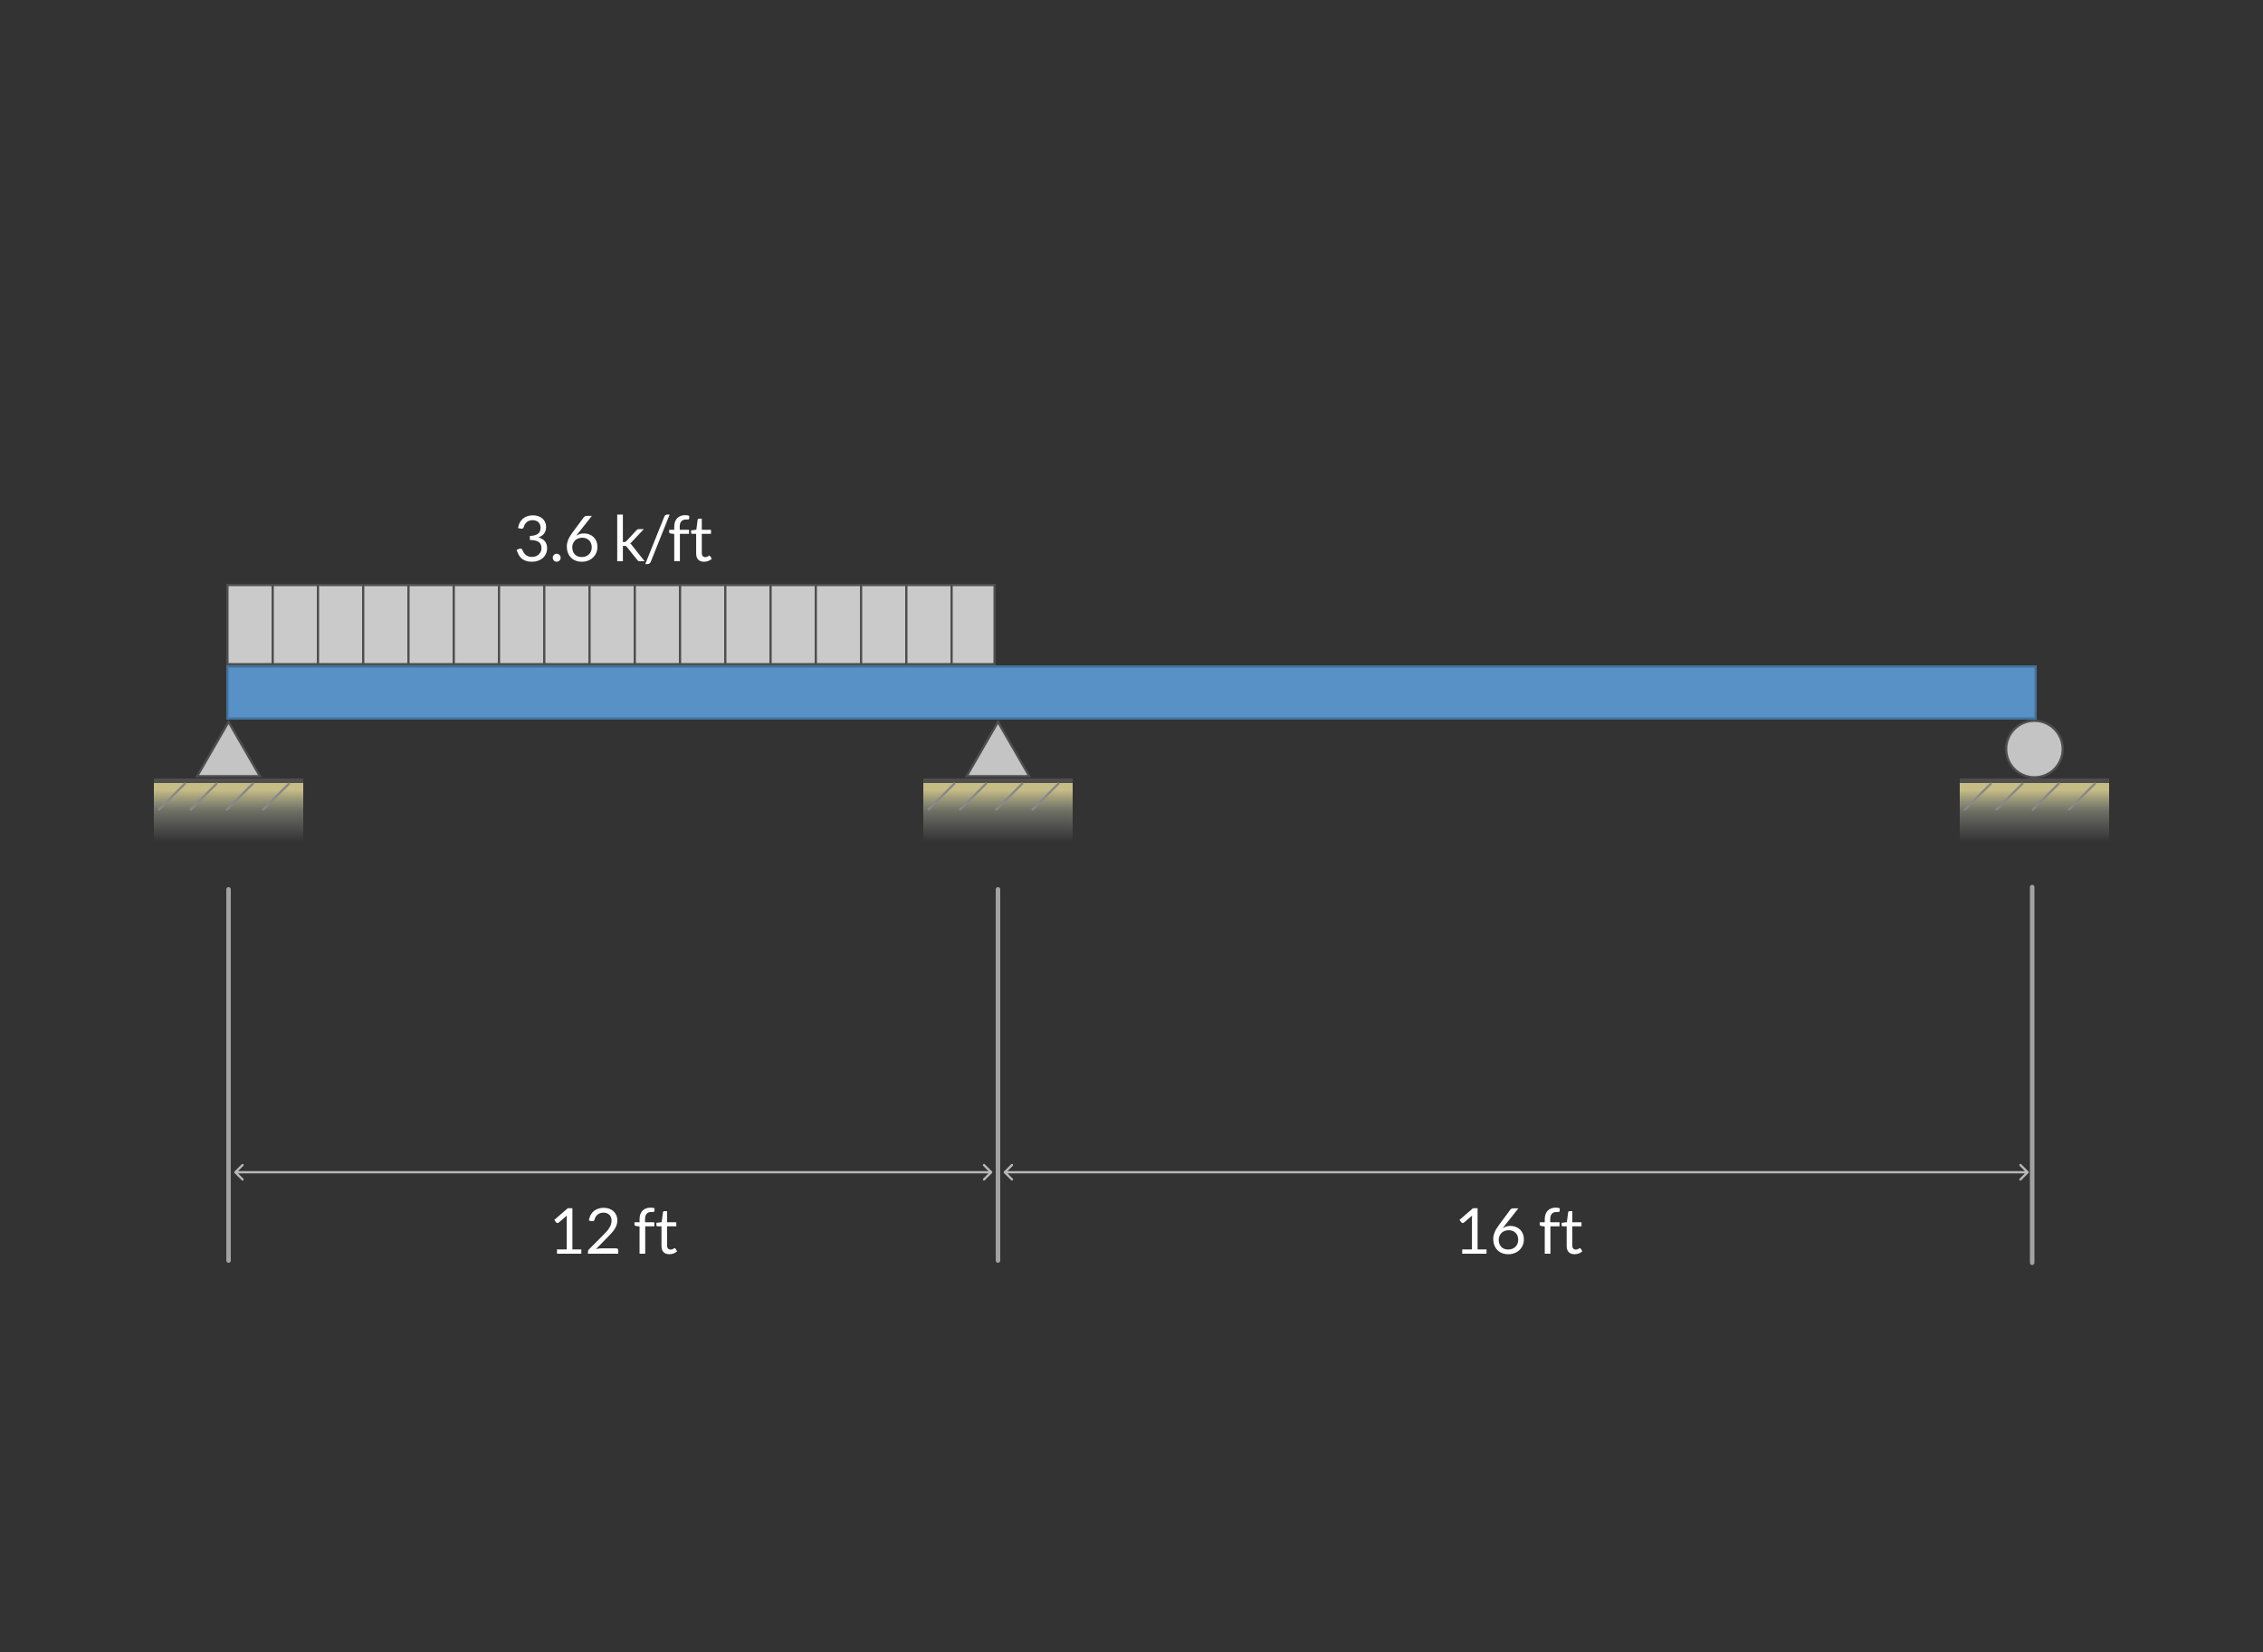 <svg width="500" height="365" viewBox="0 0 500 365" fill="none" xmlns="http://www.w3.org/2000/svg">
<rect x="0" y="0" width="500" height="365" fill="#333333" stroke="none"/>
<rect width="500" height="365"/>
<rect x="449.75" y="147.25" width="11.5" height="399.5" transform="rotate(90 449.75 147.25)" fill="#5B9CD6" fill-opacity="0.9" stroke="#43729B" stroke-width="0.5"/>
<rect width="33" height="13" transform="matrix(1 0 0 -1 204 186)" fill="url(#paint0_linear)"/>
<line x1="204" y1="172.5" x2="237" y2="172.5" stroke="#4E4E4E"/>
<path d="M211 173L205 179" stroke="#888888" stroke-width="0.5"/>
<path d="M234 173L228 179" stroke="#888888" stroke-width="0.5"/>
<path d="M226 173L220 179" stroke="#888888" stroke-width="0.5"/>
<path d="M218 173L212 179" stroke="#888888" stroke-width="0.5"/>
<rect width="33" height="13" transform="matrix(1 0 0 -1 34 186)" fill="url(#paint1_linear)"/>
<line x1="34" y1="172.5" x2="67" y2="172.5" stroke="#4E4E4E"/>
<path d="M41 173L35 179" stroke="#888888" stroke-width="0.5"/>
<path d="M64 173L58 179" stroke="#888888" stroke-width="0.5"/>
<path d="M56 173L50 179" stroke="#888888" stroke-width="0.5"/>
<path d="M48 173L42 179" stroke="#888888" stroke-width="0.5"/>
<rect width="33" height="13" transform="matrix(1 0 0 -1 433 186)" fill="url(#paint2_linear)"/>
<line x1="433" y1="172.5" x2="466" y2="172.5" stroke="#4E4E4E"/>
<path d="M440 173L434 179" stroke="#888888" stroke-width="0.5"/>
<path d="M463 173L457 179" stroke="#888888" stroke-width="0.5"/>
<path d="M455 173L449 179" stroke="#888888" stroke-width="0.5"/>
<path d="M447 173L441 179" stroke="#888888" stroke-width="0.5"/>
<path d="M43.572 171.5L50.5 159.5L57.428 171.5H43.572Z" fill="#C4C4C4" stroke="#4E4E4E" stroke-width="0.5"/>
<path d="M213.572 171.5L220.5 159.5L227.428 171.5H213.572Z" fill="#C4C4C4" stroke="#4E4E4E" stroke-width="0.5"/>
<circle cx="449.5" cy="165.5" r="6.25" fill="#C4C4C4" stroke="#4E4E4E" stroke-width="0.5"/>
<rect x="50.25" y="129.25" width="169.5" height="17.5" fill="#E4E4E4" fill-opacity="0.85" stroke="#4E4E4E" stroke-width="0.5"/>
<line x1="60.25" y1="129" x2="60.25" y2="147" stroke="#4E4E4E" stroke-width="0.5"/>
<line x1="70.25" y1="129" x2="70.25" y2="147" stroke="#4E4E4E" stroke-width="0.5"/>
<line x1="80.25" y1="129" x2="80.25" y2="147" stroke="#4E4E4E" stroke-width="0.5"/>
<line x1="90.25" y1="129" x2="90.25" y2="147" stroke="#4E4E4E" stroke-width="0.5"/>
<line x1="100.25" y1="129" x2="100.25" y2="147" stroke="#4E4E4E" stroke-width="0.5"/>
<line x1="110.25" y1="129" x2="110.25" y2="147" stroke="#4E4E4E" stroke-width="0.5"/>
<line x1="120.25" y1="129" x2="120.25" y2="147" stroke="#4E4E4E" stroke-width="0.5"/>
<line x1="130.25" y1="129" x2="130.25" y2="147" stroke="#4E4E4E" stroke-width="0.5"/>
<line x1="140.25" y1="129" x2="140.25" y2="147" stroke="#4E4E4E" stroke-width="0.5"/>
<line x1="150.25" y1="129" x2="150.25" y2="147" stroke="#4E4E4E" stroke-width="0.5"/>
<line x1="160.25" y1="129" x2="160.25" y2="147" stroke="#4E4E4E" stroke-width="0.5"/>
<line x1="170.25" y1="129" x2="170.25" y2="147" stroke="#4E4E4E" stroke-width="0.5"/>
<line x1="180.25" y1="129" x2="180.25" y2="147" stroke="#4E4E4E" stroke-width="0.5"/>
<line x1="190.25" y1="129" x2="190.25" y2="147" stroke="#4E4E4E" stroke-width="0.5"/>
<line x1="200.25" y1="129" x2="200.25" y2="147" stroke="#4E4E4E" stroke-width="0.5"/>
<line x1="210.25" y1="129" x2="210.25" y2="147" stroke="#4E4E4E" stroke-width="0.5"/>
<line x1="220.5" y1="196.5" x2="220.5" y2="278.5" stroke="#A2A2A2" stroke-linecap="round"/>
<path d="M449 196L449 279" stroke="#A2A2A2" stroke-linecap="round"/>
<line x1="50.5" y1="196.5" x2="50.5" y2="278.5" stroke="#A2A2A2" stroke-linecap="round"/>
<path d="M221.823 258.823C221.726 258.921 221.726 259.079 221.823 259.177L223.414 260.768C223.512 260.865 223.67 260.865 223.768 260.768C223.865 260.67 223.865 260.512 223.768 260.414L222.354 259L223.768 257.586C223.865 257.488 223.865 257.33 223.768 257.232C223.67 257.135 223.512 257.135 223.414 257.232L221.823 258.823ZM448.177 259.177C448.274 259.079 448.274 258.921 448.177 258.823L446.586 257.232C446.488 257.135 446.33 257.135 446.232 257.232C446.135 257.33 446.135 257.488 446.232 257.586L447.646 259L446.232 260.414C446.135 260.512 446.135 260.67 446.232 260.768C446.33 260.865 446.488 260.865 446.586 260.768L448.177 259.177ZM222 259.25L448 259.25L448 258.75L222 258.75L222 259.25Z" fill="#B8B8B8"/>
<path d="M51.823 258.823C51.726 258.921 51.726 259.079 51.823 259.177L53.414 260.768C53.512 260.865 53.67 260.865 53.768 260.768C53.865 260.67 53.865 260.512 53.768 260.414L52.354 259L53.768 257.586C53.865 257.488 53.865 257.33 53.768 257.232C53.67 257.135 53.512 257.135 53.414 257.232L51.823 258.823ZM219.177 259.177C219.274 259.079 219.274 258.921 219.177 258.823L217.586 257.232C217.488 257.135 217.33 257.135 217.232 257.232C217.135 257.33 217.135 257.488 217.232 257.586L218.646 259L217.232 260.414C217.135 260.512 217.135 260.67 217.232 260.768C217.33 260.865 217.488 260.865 217.586 260.768L219.177 259.177ZM52 259.25L219 259.25L219 258.75L52 258.75L52 259.25Z" fill="#B8B8B8"/>
<path d="M123.065 276.048H125.221V269.209C125.221 269.004 125.228 268.796 125.242 268.586L123.45 270.119C123.403 270.156 123.356 270.184 123.31 270.203C123.263 270.217 123.219 270.224 123.177 270.224C123.107 270.224 123.044 270.21 122.988 270.182C122.932 270.149 122.89 270.112 122.862 270.07L122.47 269.531L125.452 266.948H126.467V276.048H128.441V277H123.065V276.048ZM133.384 266.857C133.808 266.857 134.205 266.92 134.574 267.046C134.942 267.172 135.26 267.356 135.526 267.599C135.796 267.837 136.009 268.129 136.163 268.474C136.317 268.819 136.394 269.211 136.394 269.65C136.394 270.023 136.338 270.369 136.226 270.686C136.114 271.003 135.962 271.309 135.771 271.603C135.579 271.892 135.358 272.175 135.106 272.45C134.858 272.721 134.595 272.998 134.315 273.283L131.676 275.985C131.862 275.934 132.051 275.894 132.243 275.866C132.434 275.833 132.618 275.817 132.796 275.817H136.156C136.291 275.817 136.398 275.857 136.478 275.936C136.557 276.015 136.597 276.118 136.597 276.244V277H129.905V276.573C129.905 276.484 129.921 276.393 129.954 276.3C129.991 276.207 130.049 276.12 130.129 276.041L133.342 272.814C133.608 272.543 133.85 272.284 134.07 272.037C134.289 271.785 134.476 271.533 134.63 271.281C134.788 271.029 134.91 270.775 134.994 270.518C135.078 270.257 135.12 269.979 135.12 269.685C135.12 269.391 135.073 269.134 134.98 268.915C134.886 268.691 134.758 268.507 134.595 268.362C134.431 268.217 134.24 268.11 134.021 268.04C133.801 267.965 133.566 267.928 133.314 267.928C133.062 267.928 132.828 267.965 132.614 268.04C132.399 268.115 132.208 268.22 132.04 268.355C131.876 268.486 131.736 268.642 131.62 268.824C131.508 269.006 131.428 269.207 131.382 269.426C131.344 269.561 131.288 269.659 131.214 269.72C131.139 269.781 131.041 269.811 130.92 269.811C130.896 269.811 130.871 269.811 130.843 269.811C130.819 269.806 130.791 269.802 130.759 269.797L130.108 269.685C130.173 269.228 130.299 268.824 130.486 268.474C130.672 268.119 130.908 267.823 131.193 267.585C131.482 267.347 131.811 267.167 132.18 267.046C132.553 266.92 132.954 266.857 133.384 266.857ZM141.307 277V270.973L140.523 270.882C140.425 270.859 140.343 270.824 140.278 270.777C140.217 270.726 140.187 270.653 140.187 270.56V270.049H141.307V269.363C141.307 268.957 141.363 268.598 141.475 268.285C141.592 267.968 141.755 267.702 141.965 267.487C142.18 267.268 142.436 267.102 142.735 266.99C143.034 266.878 143.37 266.822 143.743 266.822C144.06 266.822 144.354 266.869 144.625 266.962L144.597 267.585C144.592 267.678 144.553 267.734 144.478 267.753C144.403 267.772 144.298 267.781 144.163 267.781H143.946C143.731 267.781 143.535 267.809 143.358 267.865C143.185 267.921 143.036 268.012 142.91 268.138C142.784 268.264 142.686 268.43 142.616 268.635C142.551 268.84 142.518 269.095 142.518 269.398V270.049H144.569V270.952H142.56V277H141.307ZM147.893 277.112C147.333 277.112 146.901 276.956 146.598 276.643C146.299 276.33 146.15 275.88 146.15 275.292V270.952H145.296C145.221 270.952 145.158 270.931 145.107 270.889C145.055 270.842 145.03 270.772 145.03 270.679V270.182L146.192 270.035L146.479 267.844C146.488 267.774 146.518 267.718 146.57 267.676C146.621 267.629 146.686 267.606 146.766 267.606H147.396V270.049H149.426V270.952H147.396V275.208C147.396 275.507 147.468 275.728 147.613 275.873C147.757 276.018 147.944 276.09 148.173 276.09C148.303 276.09 148.415 276.074 148.509 276.041C148.607 276.004 148.691 275.964 148.761 275.922C148.831 275.88 148.889 275.843 148.936 275.81C148.987 275.773 149.031 275.754 149.069 275.754C149.134 275.754 149.192 275.794 149.244 275.873L149.608 276.468C149.393 276.669 149.134 276.827 148.831 276.944C148.527 277.056 148.215 277.112 147.893 277.112Z" fill="white"/>
<path d="M117.733 113.857C118.157 113.857 118.549 113.918 118.909 114.039C119.268 114.16 119.576 114.333 119.833 114.557C120.094 114.781 120.297 115.052 120.442 115.369C120.586 115.686 120.659 116.039 120.659 116.426C120.659 116.743 120.617 117.028 120.533 117.28C120.453 117.527 120.337 117.747 120.183 117.938C120.033 118.125 119.851 118.283 119.637 118.414C119.422 118.545 119.182 118.65 118.916 118.729C119.569 118.902 120.059 119.191 120.386 119.597C120.717 120.003 120.883 120.512 120.883 121.123C120.883 121.585 120.794 122 120.617 122.369C120.444 122.738 120.206 123.053 119.903 123.314C119.599 123.571 119.245 123.769 118.839 123.909C118.437 124.044 118.006 124.112 117.544 124.112C117.012 124.112 116.557 124.047 116.179 123.916C115.801 123.781 115.481 123.596 115.22 123.363C114.958 123.13 114.744 122.854 114.576 122.537C114.408 122.215 114.265 121.867 114.149 121.494L114.681 121.27C114.779 121.228 114.877 121.207 114.975 121.207C115.068 121.207 115.15 121.228 115.22 121.27C115.294 121.307 115.35 121.368 115.388 121.452C115.397 121.471 115.406 121.492 115.416 121.515C115.425 121.534 115.434 121.555 115.444 121.578C115.509 121.713 115.588 121.867 115.682 122.04C115.775 122.208 115.901 122.367 116.06 122.516C116.218 122.665 116.414 122.791 116.648 122.894C116.886 122.997 117.18 123.048 117.53 123.048C117.88 123.048 118.185 122.992 118.447 122.88C118.713 122.763 118.932 122.614 119.105 122.432C119.282 122.25 119.415 122.047 119.504 121.823C119.592 121.599 119.637 121.377 119.637 121.158C119.637 120.887 119.599 120.64 119.525 120.416C119.455 120.192 119.324 119.998 119.133 119.835C118.946 119.672 118.685 119.543 118.349 119.45C118.017 119.357 117.59 119.31 117.068 119.31V118.407C117.492 118.402 117.854 118.356 118.153 118.267C118.456 118.178 118.703 118.057 118.895 117.903C119.086 117.749 119.224 117.565 119.308 117.35C119.396 117.135 119.441 116.897 119.441 116.636C119.441 116.347 119.394 116.095 119.301 115.88C119.212 115.665 119.088 115.488 118.93 115.348C118.771 115.208 118.582 115.103 118.363 115.033C118.148 114.963 117.915 114.928 117.663 114.928C117.411 114.928 117.177 114.965 116.963 115.04C116.748 115.115 116.557 115.22 116.389 115.355C116.225 115.486 116.088 115.644 115.976 115.831C115.864 116.013 115.78 116.211 115.724 116.426C115.686 116.561 115.63 116.659 115.556 116.72C115.481 116.781 115.385 116.811 115.269 116.811C115.245 116.811 115.22 116.811 115.192 116.811C115.168 116.806 115.14 116.802 115.108 116.797L114.457 116.685C114.522 116.228 114.648 115.824 114.835 115.474C115.021 115.119 115.257 114.823 115.542 114.585C115.831 114.347 116.16 114.167 116.529 114.046C116.902 113.92 117.303 113.857 117.733 113.857ZM122.13 123.23C122.13 123.109 122.151 122.994 122.193 122.887C122.239 122.78 122.3 122.686 122.375 122.607C122.454 122.528 122.547 122.465 122.655 122.418C122.762 122.371 122.876 122.348 122.998 122.348C123.119 122.348 123.233 122.371 123.341 122.418C123.448 122.465 123.541 122.528 123.621 122.607C123.7 122.686 123.761 122.78 123.803 122.887C123.849 122.994 123.873 123.109 123.873 123.23C123.873 123.356 123.849 123.473 123.803 123.58C123.761 123.683 123.7 123.774 123.621 123.853C123.541 123.932 123.448 123.993 123.341 124.035C123.233 124.082 123.119 124.105 122.998 124.105C122.876 124.105 122.762 124.082 122.655 124.035C122.547 123.993 122.454 123.932 122.375 123.853C122.3 123.774 122.239 123.683 122.193 123.58C122.151 123.473 122.13 123.356 122.13 123.23ZM129.03 117.854C129.432 117.854 129.812 117.922 130.171 118.057C130.531 118.188 130.846 118.381 131.116 118.638C131.387 118.89 131.602 119.203 131.76 119.576C131.919 119.945 131.998 120.367 131.998 120.843C131.998 121.305 131.914 121.734 131.746 122.131C131.578 122.528 131.343 122.873 131.039 123.167C130.741 123.461 130.379 123.692 129.954 123.86C129.53 124.028 129.063 124.112 128.554 124.112C128.05 124.112 127.593 124.033 127.182 123.874C126.776 123.711 126.429 123.482 126.139 123.188C125.85 122.889 125.626 122.53 125.467 122.11C125.313 121.685 125.236 121.212 125.236 120.689C125.236 120.25 125.334 119.784 125.53 119.289C125.726 118.794 126.037 118.262 126.461 117.693L129.002 114.27C129.068 114.186 129.159 114.116 129.275 114.06C129.392 113.999 129.525 113.969 129.674 113.969H130.78L127.301 118.372C127.539 118.209 127.803 118.083 128.092 117.994C128.382 117.901 128.694 117.854 129.03 117.854ZM126.44 120.906C126.44 121.228 126.487 121.522 126.58 121.788C126.674 122.054 126.809 122.283 126.986 122.474C127.168 122.665 127.388 122.815 127.644 122.922C127.906 123.025 128.202 123.076 128.533 123.076C128.869 123.076 129.173 123.022 129.443 122.915C129.714 122.808 129.945 122.658 130.136 122.467C130.332 122.276 130.482 122.049 130.584 121.788C130.692 121.527 130.745 121.242 130.745 120.934C130.745 120.607 130.694 120.313 130.591 120.052C130.489 119.786 130.344 119.562 130.157 119.38C129.971 119.193 129.747 119.051 129.485 118.953C129.224 118.855 128.937 118.806 128.624 118.806C128.288 118.806 127.985 118.864 127.714 118.981C127.444 119.093 127.213 119.247 127.021 119.443C126.835 119.634 126.69 119.858 126.587 120.115C126.489 120.367 126.44 120.631 126.44 120.906ZM137.626 113.689V119.758H137.948C138.041 119.758 138.118 119.746 138.179 119.723C138.239 119.695 138.307 119.641 138.382 119.562L140.622 117.161C140.692 117.086 140.762 117.026 140.832 116.979C140.902 116.932 140.995 116.909 141.112 116.909H142.246L139.635 119.688C139.569 119.767 139.504 119.837 139.439 119.898C139.378 119.959 139.308 120.012 139.229 120.059C139.313 120.115 139.387 120.18 139.453 120.255C139.523 120.325 139.588 120.407 139.649 120.5L142.421 124H141.301C141.198 124 141.109 123.981 141.035 123.944C140.965 123.902 140.897 123.839 140.832 123.755L138.501 120.85C138.431 120.752 138.361 120.689 138.291 120.661C138.221 120.628 138.116 120.612 137.976 120.612H137.626V124H136.373V113.689H137.626ZM143.777 124.147C143.712 124.31 143.614 124.432 143.483 124.511C143.357 124.59 143.227 124.63 143.091 124.63H142.566L146.773 114.151C146.834 114.002 146.92 113.887 147.032 113.808C147.144 113.729 147.277 113.689 147.431 113.689H147.956L143.777 124.147ZM148.97 124V117.973L148.186 117.882C148.088 117.859 148.006 117.824 147.941 117.777C147.88 117.726 147.85 117.653 147.85 117.56V117.049H148.97V116.363C148.97 115.957 149.026 115.598 149.138 115.285C149.255 114.968 149.418 114.702 149.628 114.487C149.843 114.268 150.099 114.102 150.398 113.99C150.697 113.878 151.033 113.822 151.406 113.822C151.723 113.822 152.017 113.869 152.288 113.962L152.26 114.585C152.255 114.678 152.216 114.734 152.141 114.753C152.066 114.772 151.961 114.781 151.826 114.781H151.609C151.394 114.781 151.198 114.809 151.021 114.865C150.848 114.921 150.699 115.012 150.573 115.138C150.447 115.264 150.349 115.43 150.279 115.635C150.214 115.84 150.181 116.095 150.181 116.398V117.049H152.232V117.952H150.223V124H148.97ZM155.556 124.112C154.996 124.112 154.564 123.956 154.261 123.643C153.962 123.33 153.813 122.88 153.813 122.292V117.952H152.959C152.884 117.952 152.821 117.931 152.77 117.889C152.718 117.842 152.693 117.772 152.693 117.679V117.182L153.855 117.035L154.142 114.844C154.151 114.774 154.181 114.718 154.233 114.676C154.284 114.629 154.349 114.606 154.429 114.606H155.059V117.049H157.089V117.952H155.059V122.208C155.059 122.507 155.131 122.728 155.276 122.873C155.42 123.018 155.607 123.09 155.836 123.09C155.966 123.09 156.078 123.074 156.172 123.041C156.27 123.004 156.354 122.964 156.424 122.922C156.494 122.88 156.552 122.843 156.599 122.81C156.65 122.773 156.694 122.754 156.732 122.754C156.797 122.754 156.855 122.794 156.907 122.873L157.271 123.468C157.056 123.669 156.797 123.827 156.494 123.944C156.19 124.056 155.878 124.112 155.556 124.112Z" fill="white"/>
<path d="M323.065 276.048H325.221V269.209C325.221 269.004 325.228 268.796 325.242 268.586L323.45 270.119C323.403 270.156 323.356 270.184 323.31 270.203C323.263 270.217 323.219 270.224 323.177 270.224C323.107 270.224 323.044 270.21 322.988 270.182C322.932 270.149 322.89 270.112 322.862 270.07L322.47 269.531L325.452 266.948H326.467V276.048H328.441V277H323.065V276.048ZM333.727 270.854C334.128 270.854 334.508 270.922 334.868 271.057C335.227 271.188 335.542 271.381 335.813 271.638C336.083 271.89 336.298 272.203 336.457 272.576C336.615 272.945 336.695 273.367 336.695 273.843C336.695 274.305 336.611 274.734 336.443 275.131C336.275 275.528 336.039 275.873 335.736 276.167C335.437 276.461 335.075 276.692 334.651 276.86C334.226 277.028 333.759 277.112 333.251 277.112C332.747 277.112 332.289 277.033 331.879 276.874C331.473 276.711 331.125 276.482 330.836 276.188C330.546 275.889 330.322 275.53 330.164 275.11C330.01 274.685 329.933 274.212 329.933 273.689C329.933 273.25 330.031 272.784 330.227 272.289C330.423 271.794 330.733 271.262 331.158 270.693L333.699 267.27C333.764 267.186 333.855 267.116 333.972 267.06C334.088 266.999 334.221 266.969 334.371 266.969H335.477L331.998 271.372C332.236 271.209 332.499 271.083 332.789 270.994C333.078 270.901 333.391 270.854 333.727 270.854ZM331.137 273.906C331.137 274.228 331.183 274.522 331.277 274.788C331.37 275.054 331.505 275.283 331.683 275.474C331.865 275.665 332.084 275.815 332.341 275.922C332.602 276.025 332.898 276.076 333.23 276.076C333.566 276.076 333.869 276.022 334.14 275.915C334.41 275.808 334.641 275.658 334.833 275.467C335.029 275.276 335.178 275.049 335.281 274.788C335.388 274.527 335.442 274.242 335.442 273.934C335.442 273.607 335.39 273.313 335.288 273.052C335.185 272.786 335.04 272.562 334.854 272.38C334.667 272.193 334.443 272.051 334.182 271.953C333.92 271.855 333.633 271.806 333.321 271.806C332.985 271.806 332.681 271.864 332.411 271.981C332.14 272.093 331.909 272.247 331.718 272.443C331.531 272.634 331.386 272.858 331.284 273.115C331.186 273.367 331.137 273.631 331.137 273.906ZM341.307 277V270.973L340.523 270.882C340.425 270.859 340.343 270.824 340.278 270.777C340.217 270.726 340.187 270.653 340.187 270.56V270.049H341.307V269.363C341.307 268.957 341.363 268.598 341.475 268.285C341.592 267.968 341.755 267.702 341.965 267.487C342.18 267.268 342.436 267.102 342.735 266.99C343.034 266.878 343.37 266.822 343.743 266.822C344.06 266.822 344.354 266.869 344.625 266.962L344.597 267.585C344.592 267.678 344.553 267.734 344.478 267.753C344.403 267.772 344.298 267.781 344.163 267.781H343.946C343.731 267.781 343.535 267.809 343.358 267.865C343.185 267.921 343.036 268.012 342.91 268.138C342.784 268.264 342.686 268.43 342.616 268.635C342.551 268.84 342.518 269.095 342.518 269.398V270.049H344.569V270.952H342.56V277H341.307ZM347.893 277.112C347.333 277.112 346.901 276.956 346.598 276.643C346.299 276.33 346.15 275.88 346.15 275.292V270.952H345.296C345.221 270.952 345.158 270.931 345.107 270.889C345.055 270.842 345.03 270.772 345.03 270.679V270.182L346.192 270.035L346.479 267.844C346.488 267.774 346.518 267.718 346.57 267.676C346.621 267.629 346.686 267.606 346.766 267.606H347.396V270.049H349.426V270.952H347.396V275.208C347.396 275.507 347.468 275.728 347.613 275.873C347.757 276.018 347.944 276.09 348.173 276.09C348.303 276.09 348.415 276.074 348.509 276.041C348.607 276.004 348.691 275.964 348.761 275.922C348.831 275.88 348.889 275.843 348.936 275.81C348.987 275.773 349.031 275.754 349.069 275.754C349.134 275.754 349.192 275.794 349.244 275.873L349.608 276.468C349.393 276.669 349.134 276.827 348.831 276.944C348.527 277.056 348.215 277.112 347.893 277.112Z" fill="white"/>
<defs>
<linearGradient id="paint0_linear" x1="16.5" y1="0" x2="16.5" y2="13" gradientUnits="userSpaceOnUse">
<stop stop-color="#C4C4C4" stop-opacity="0"/>
<stop offset="0.531" stop-color="#CFD4B5" stop-opacity="0.385"/>
<stop offset="0.88" stop-color="#FAECA2" stop-opacity="0.74"/>
</linearGradient>
<linearGradient id="paint1_linear" x1="16.5" y1="0" x2="16.5" y2="13" gradientUnits="userSpaceOnUse">
<stop stop-color="#C4C4C4" stop-opacity="0"/>
<stop offset="0.531" stop-color="#CFD4B5" stop-opacity="0.385"/>
<stop offset="0.88" stop-color="#FAECA2" stop-opacity="0.74"/>
</linearGradient>
<linearGradient id="paint2_linear" x1="16.5" y1="0" x2="16.5" y2="13" gradientUnits="userSpaceOnUse">
<stop stop-color="#C4C4C4" stop-opacity="0"/>
<stop offset="0.531" stop-color="#CFD4B5" stop-opacity="0.385"/>
<stop offset="0.88" stop-color="#FAECA2" stop-opacity="0.74"/>
</linearGradient>
</defs>
</svg>
